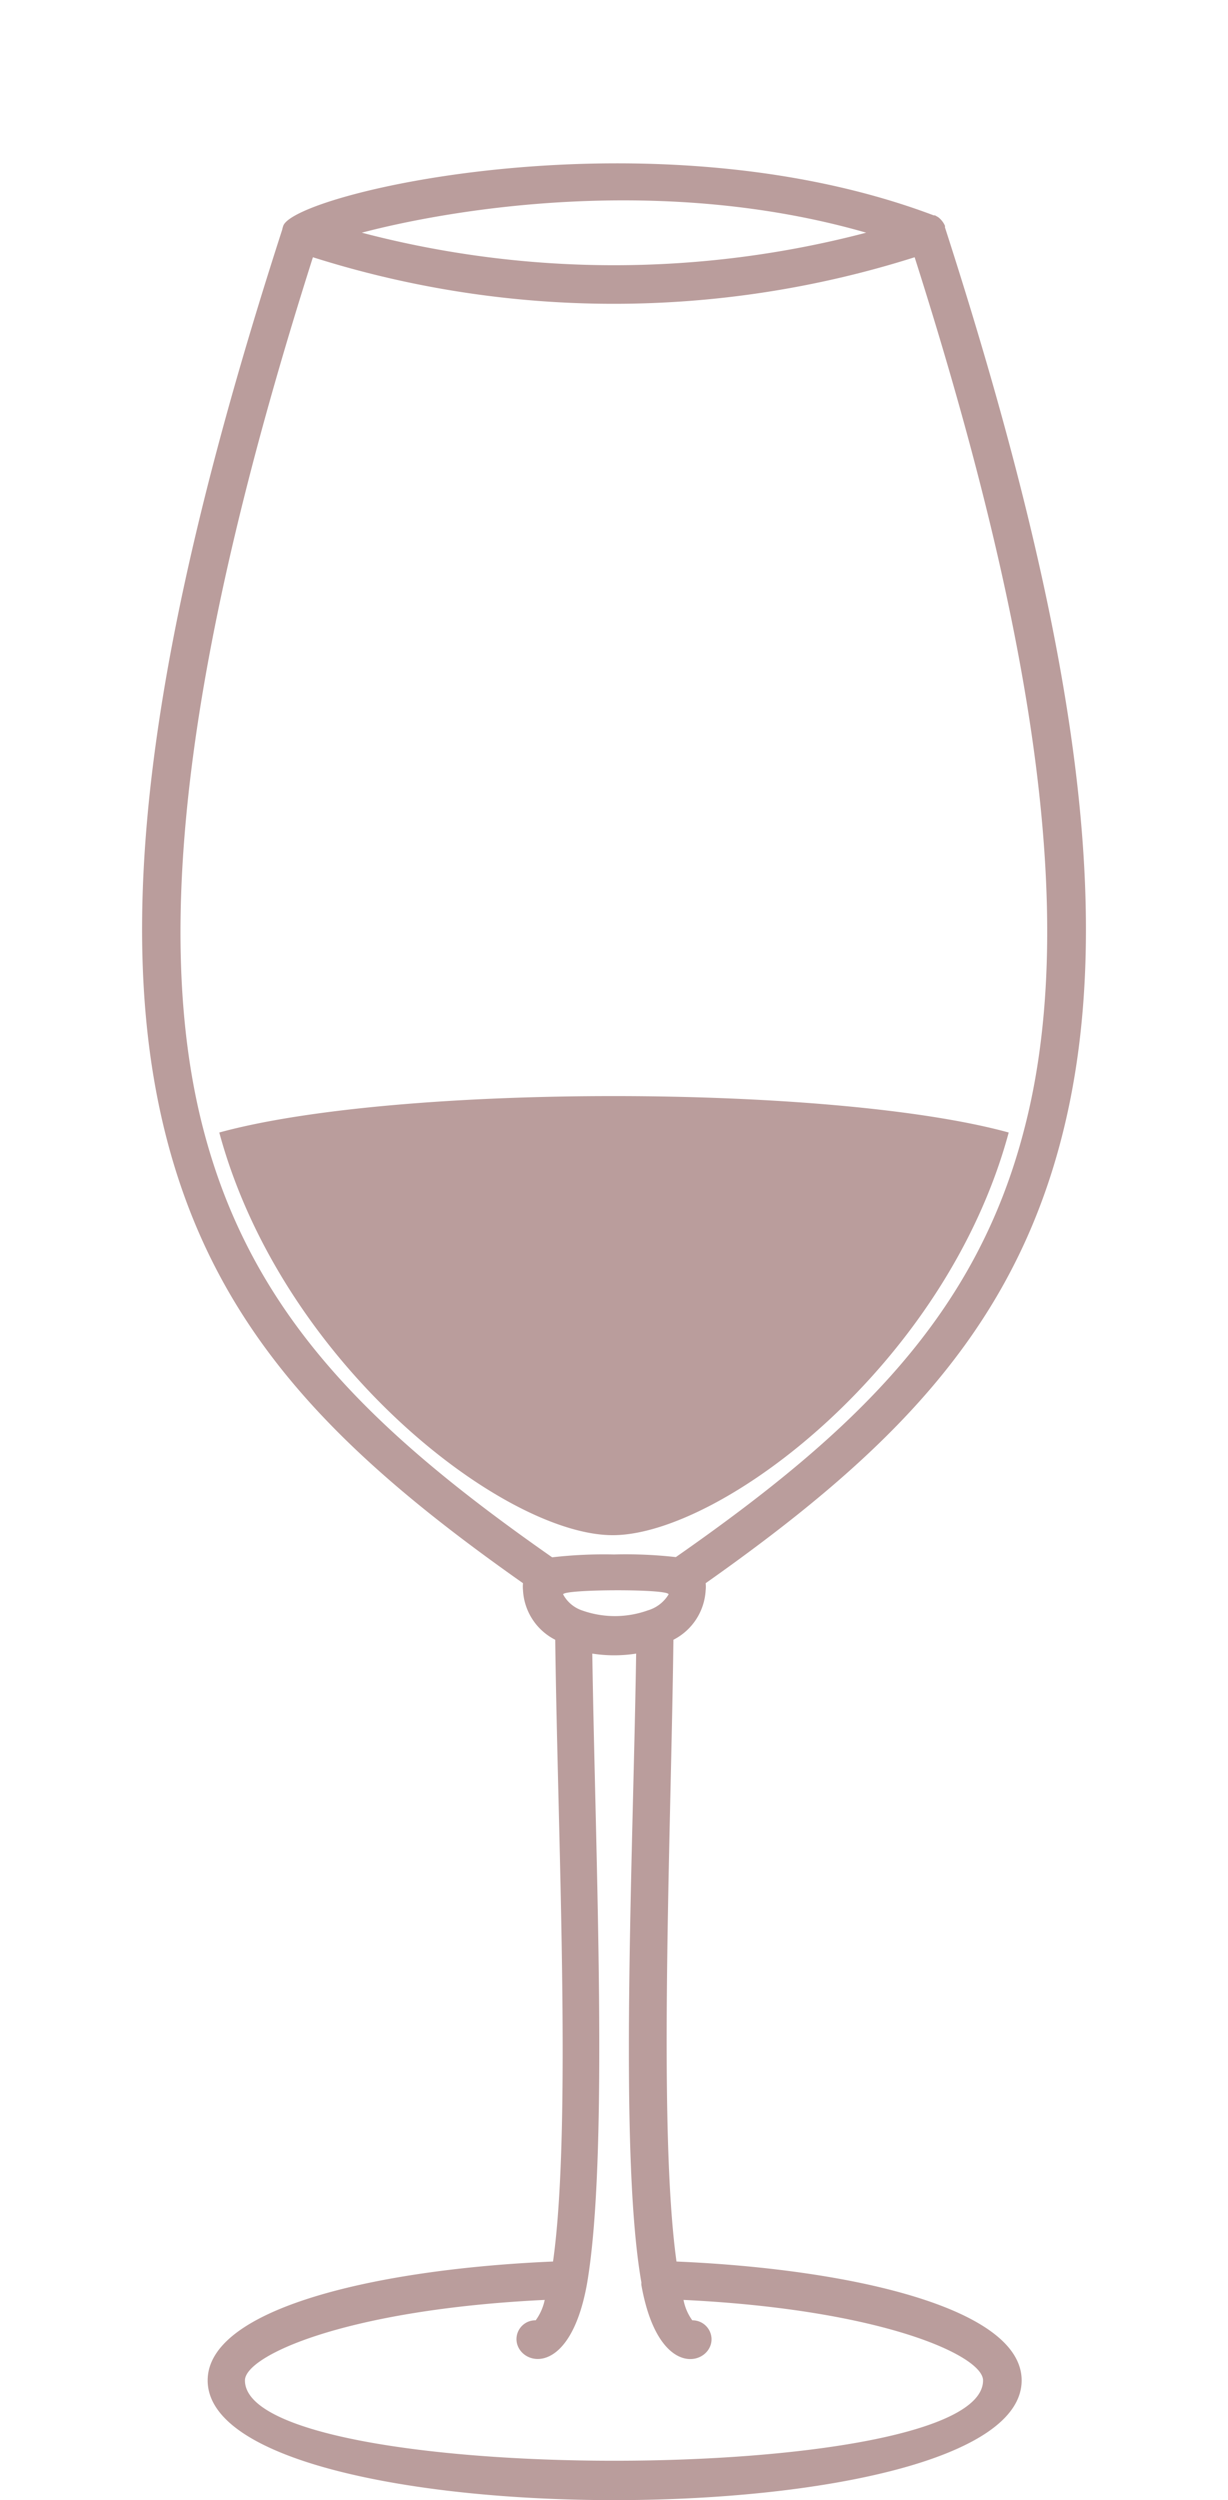 <svg xmlns="http://www.w3.org/2000/svg" viewBox="0 0 56 114">
  <defs>
    <style>.cls-ba9d9c{fill:#ba9d9c;}</style>
  </defs>
  <g id="Type">
    <path class="cls-ba9d9c"
          d="M48.4,51.92c2.5-9.63.86-22.45-5.31-41.56a.14.14,0,0,0,0-.07,1,1,0,0,0-.31-.39l-.14-.08-.06,0C29.8,5,13.5,8.77,12.92,10.29a1.21,1.21,0,0,0-.05.18c-6.14,19-7.76,31.84-5.27,41.45,2.31,8.92,7.93,14.41,16.25,20.27a1.51,1.51,0,0,0,0,.32,2.69,2.69,0,0,0,1.47,2.26c.11,8.91.76,22.24-.1,28.35-8,.34-15.75,2.12-15.75,5.42,0,7.29,37.12,7.27,37.12,0,0-3.3-7.78-5.08-15.74-5.42C30,97,30.6,83.68,30.71,74.77a2.7,2.7,0,0,0,1.47-2.26,1.51,1.51,0,0,0,0-.32C40.47,66.34,46.09,60.84,48.4,51.92ZM39.5,10.61a45.32,45.32,0,0,1-23,0C20.72,9.5,30.24,7.94,39.5,10.61Zm-7.06,95.94a.87.87,0,0,0-.87-.75,2.31,2.31,0,0,1-.4-.93c9.09.44,13.66,2.55,13.66,3.67,0,4.89-33.66,4.88-33.66,0,0-1.12,4.57-3.23,13.67-3.67a2.41,2.41,0,0,1-.41.93.86.86,0,0,0-.87.75c-.16,1.21,2.38,2.21,3.21-2.42v0c1-5.83.38-19.43.24-28.73a6.44,6.44,0,0,0,2,0c-.14,9.28-.79,22.83.24,28.68a.5.5,0,0,0,0,.12C30.06,108.74,32.61,107.77,32.44,106.55Zm-2.9-33.12,0,0a4.46,4.46,0,0,1-3,0l0,0a1.54,1.54,0,0,1-.86-.73c0-.24,4.82-.26,4.81,0A1.65,1.65,0,0,1,29.54,73.43ZM30.82,71A20.34,20.34,0,0,0,28,70.88a20.61,20.61,0,0,0-2.82.13C17,65.29,11.48,60,9.27,51.48c-2.34-9-.75-21.67,5-39.75a45.4,45.4,0,0,0,27.44,0c5.76,18.08,7.35,30.73,5,39.75C44.52,60,39,65.29,30.82,71ZM10,51.64C12.87,62.26,23.08,70.06,28,70s15.13-7.74,18-18.36C38,49.44,18.12,49.41,10,51.64Z"/>
  </g>
</svg>
